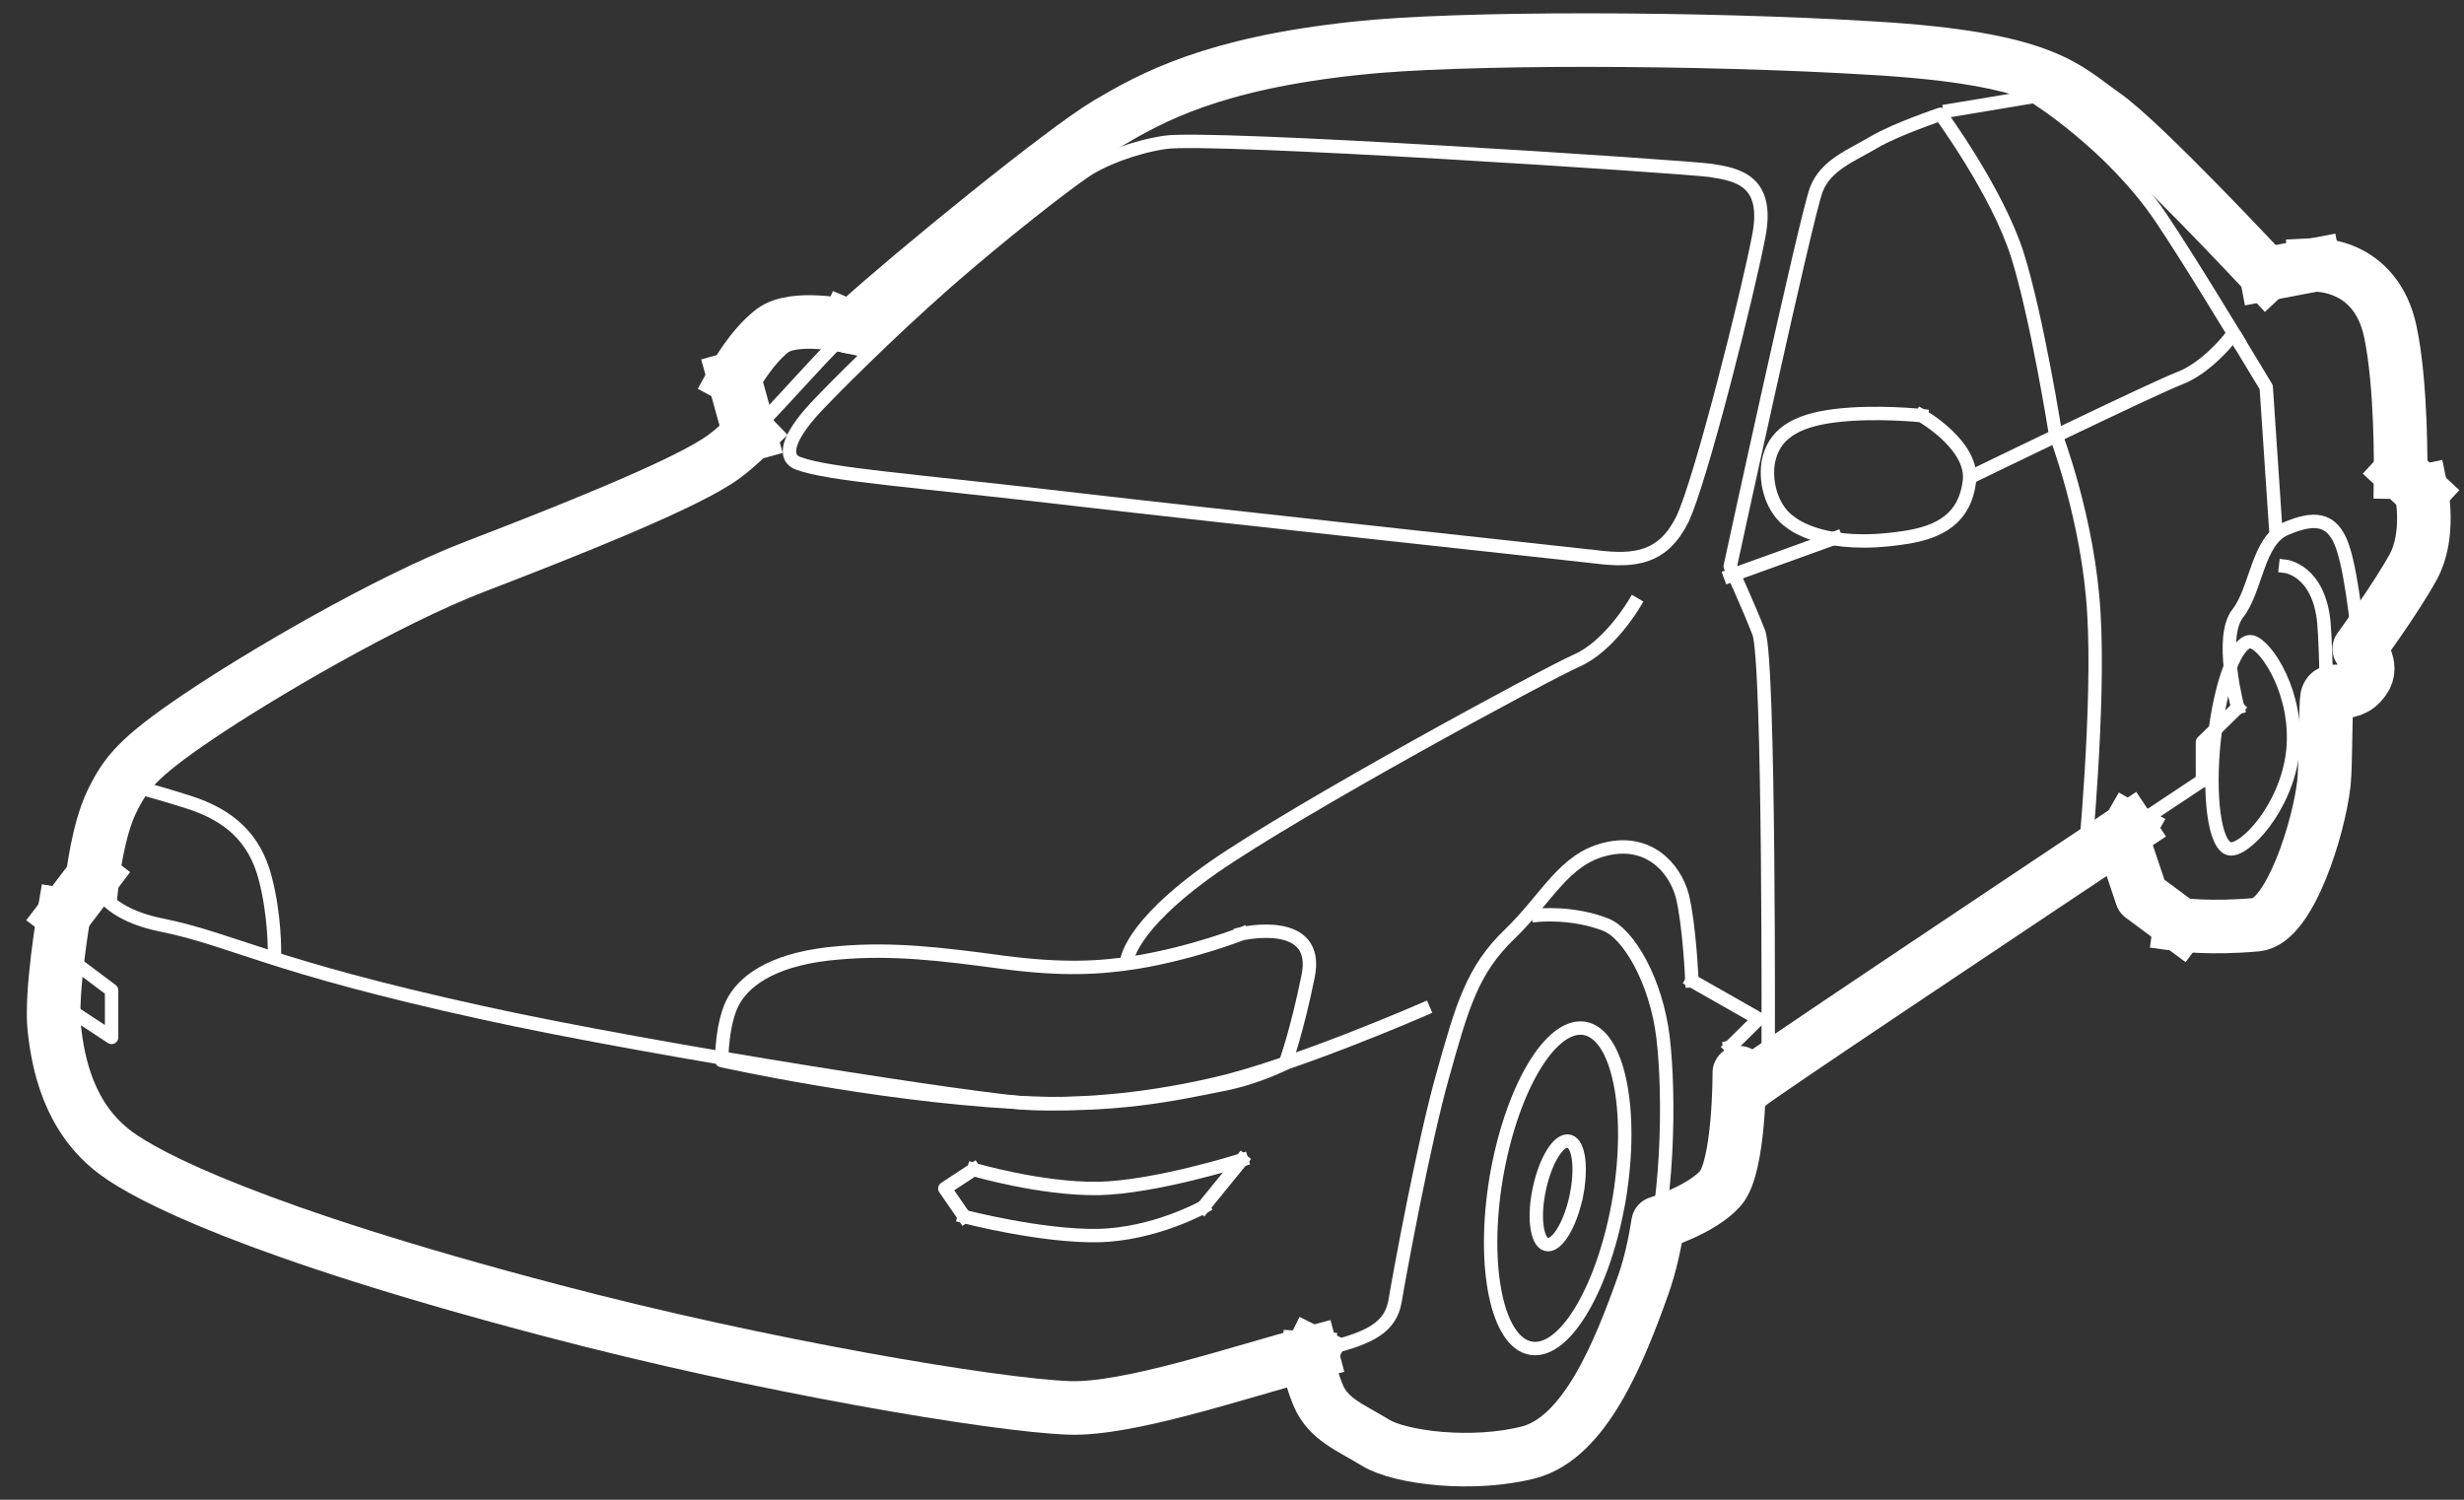 <?xml version="1.0" encoding="UTF-8"?>
<!DOCTYPE svg PUBLIC "-//W3C//DTD SVG 1.1//EN" "http://www.w3.org/Graphics/SVG/1.1/DTD/svg11.dtd">
<!-- Creator: CorelDRAW X7 -->
<svg xmlns="http://www.w3.org/2000/svg" xml:space="preserve" width="64.911mm" height="39.511mm" version="1.1" style="shape-rendering:geometricPrecision; text-rendering:geometricPrecision; image-rendering:optimizeQuality; fill-rule:evenodd; clip-rule:evenodd"
viewBox="0 0 6491 3951"
 xmlns:xlink="http://www.w3.org/1999/xlink">
 <rect x="0" y="0" width="6491" height="3951" fill="#333333" stroke="none"/>
 <defs>
  <style type="text/css">
   <![CDATA[
    .str1 {stroke:white;stroke-width:141.11;stroke-linecap:square;stroke-linejoin:round}
    .str0 {stroke:white;stroke-width:35.28;stroke-linecap:square;stroke-linejoin:round}
    .fil0 {fill:none}
   ]]>
  </style>
 </defs>
 <g id="Слой_x0020_1">
  <g id="_792716960">
   <path class="fil0 str0" d="M4154 3143c14,-76 3,-137 -25,-137 -28,0 -62,61 -76,137 -14,75 -2,136 25,136 28,0 62,-61 76,-136"/>
   <path class="fil0 str0" d="M5970 722c0,0 -329,-353 -429,-421 -99,-69 -151,-147 -605,-174 -455,-28 -1099,-29 -1362,0 -379,40 -539,129 -656,198 -117,69 -520,398 -656,522 -136,123 -268,303 -379,372 -110,69 -393,182 -630,273 -237,91 -574,290 -732,397 -158,107 -190,148 -227,224 -36,75 -50,198 -50,198"/>
   <line class="fil0 str0" x1="244" y1="2311" x2="168" y2= "2411" />
   <path class="fil0 str0" d="M168 2411c0,0 -35,205 -25,298 10,92 38,237 163,329 82,61 357,207 1149,415 553,146 1166,249 1361,256 167,6 495,-111 682,-157 115,-28 165,-57 177,-124 11,-66 75,-416 126,-596 50,-178 77,-277 177,-372 98,-95 142,-197 252,-223 109,-27 181,45 202,124 19,78 25,223 25,223"/>
   <polyline class="fil0 str0" points="4457,2584 4633,2684 4558,2758 "/>
   <path class="fil0 str0" d="M4558 2758c0,0 34,119 50,99 16,-19 1194,-801 1194,-801"/>
   <polyline class="fil0 str0" points="5802,2056 5802,1955 5895,1864 "/>
   <path class="fil0 str0" d="M5895 1864c0,0 -50,-185 0,-248 49,-62 52,-192 126,-223 73,-31 124,-32 151,50 27,81 43,266 43,266 0,0 96,-131 142,-215 46,-83 22,-199 22,-199"/>
   <line class="fil0 str0" x1="6379" y1="1295" x2="6324" y2= "1244" />
   <path class="fil0 str0" d="M6324 1244c0,0 3,-229 -27,-370 -39,-184 -201,-176 -201,-176"/>
   <line class="fil0 str0" x1="6096" y1="698" x2="5970" y2= "722" />
   <path class="fil0 str0" d="M4204 1467c105,13 177,3 228,-99 49,-103 173,-597 201,-745 29,-147 -55,-163 -126,-174 -70,-10 -1319,-92 -1438,-74 -80,12 -167,45 -215,79 -49,33 -212,159 -365,293 -153,135 -294,277 -341,327 -75,81 -86,133 -44,147 82,30 299,44 742,96 315,37 1254,138 1358,150"/>
   <path class="fil0 str0" d="M4305 1591c0,0 -66,112 -151,149 -85,38 -732,388 -959,546 -226,159 -227,249 -227,249"/>
   <path class="fil0 str0" d="M5491 2271c0,0 40,-408 25,-655 -14,-247 -101,-472 -101,-472 0,0 -48,-304 -100,-471 -53,-168 -203,-372 -203,-372 0,0 -119,40 -176,74 -57,34 -126,59 -151,124 -26,65 -227,993 -227,993 0,0 47,102 75,174 29,72 25,1119 25,1119"/>
   <line class="fil0 str0" x1="5137" y1="291" x2="5359" y2= "254" />
   <path class="fil0 str0" d="M5359 254c0,0 203,126 334,320 69,102 202,322 202,322"/>
   <polyline class="fil0 str0" points="5895,896 5970,1020 5995,1393 "/>
   <path class="fil0 str0" d="M3750 2659c0,0 -348,152 -555,198 -206,47 -369,53 -479,50 -110,-3 -981,-137 -1445,-239 -570,-125 -656,-193 -850,-232 -163,-34 -177,-125 -177,-125"/>
   <path class="fil0 str0" d="M3271 3056c0,0 -227,72 -378,75 -152,2 -328,-50 -328,-50"/>
   <polyline class="fil0 str0" points="2565,3081 2489,3131 2540,3205 "/>
   <path class="fil0 str0" d="M2540 3205c0,0 204,53 353,50 148,-3 277,-75 277,-75"/>
   <line class="fil0 str0" x1="3170" y1="3180" x2="3271" y2= "3056" />
   <path class="fil0 str0" d="M3271 2460c0,0 -130,51 -277,75 -95,15 -192,21 -353,0 -162,-22 -290,-37 -429,-25 -166,13 -245,68 -278,124 -33,56 -33,160 -33,160 0,0 398,89 773,110 262,15 420,-22 547,-47 92,-18 165,-56 165,-56 0,0 30,-81 60,-229 33,-160 -175,-112 -175,-112"/>
   <path class="fil0 str0" d="M723 2510c0,0 2,-98 -25,-199 -27,-101 -91,-163 -202,-198 -110,-35 -176,-50 -176,-50"/>
   <polyline class="fil0 str0" points="150,2501 294,2609 294,2733 143,2634 "/>
   <path class="fil0 str0" d="M4053 2411c0,0 91,-9 177,25 60,23 133,148 151,297 18,149 16,456 -50,646 -67,190 -157,408 -303,447 -147,38 -338,15 -404,-25 -65,-40 -124,-61 -151,-124 -27,-64 -25,-99 -25,-99"/>
   <path class="fil0 str0" d="M4558 2857c0,0 25,216 -26,274 -51,57 -151,74 -151,74"/>
   <polyline class="fil0 str0" points="6223,1740 6223,1815 6147,1889 "/>
   <path class="fil0 str0" d="M6021 1492c0,0 88,10 101,149 6,73 12,304 0,422 -13,118 -90,364 -177,373 -121,11 -202,0 -202,0"/>
   <polyline class="fil0 str0" points="5743,2436 5642,2361 5592,2212 "/>
   <path class="fil0 str0" d="M4266 3155c38,-232 -3,-432 -93,-446 -90,-13 -193,164 -232,397 -38,232 3,432 93,446 90,14 193,-164 232,-397"/>
   <path class="fil0 str0" d="M6040 1980c16,-151 -69,-280 -108,-289 -38,-9 -83,106 -99,257 -16,150 1,279 40,288 38,9 150,-106 167,-256"/>
   <path class="fil0 str0" d="M5870 896c0,0 -58,73 -127,100 -69,26 -538,254 -538,254"/>
   <path class="fil0 str0" d="M5062 1095c0,0 -120,-13 -227,0 -107,13 -164,50 -177,124 -9,58 13,126 59,157 12,9 94,71 295,41 102,-14 164,-54 176,-148 13,-95 -126,-174 -126,-174"/>
   <line class="fil0 str0" x1="4835" y1="1417" x2="4558" y2= "1517" />
   <path class="fil0 str0" d="M2186 871c0,0 -94,-43 -151,0 -57,44 -101,125 -101,125"/>
   <line class="fil0 str0" x1="1934" y1="996" x2="1984" y2= "1095" />
   <path class="fil0 str1" d="M2232 859c12,5 17,0 30,-12 136,-124 539,-453 656,-522 117,-69 277,-158 656,-198 263,-29 907,-28 1362,0 454,27 506,105 605,174 100,68 429,421 429,421"/>
   <line class="fil0 str1" x1="5970" y1="722" x2="6096" y2= "698" />
   <path class="fil0 str1" d="M6096 698c0,0 162,-8 201,176 30,141 27,370 27,370"/>
   <line class="fil0 str1" x1="6324" y1="1244" x2="6379" y2= "1295" />
   <path class="fil0 str1" d="M6379 1295c0,0 24,116 -22,199 -46,84 -142,215 -142,215 0,0 40,44 13,81 -43,62 -97,3 -99,57 -4,78 -2,160 -7,216 -13,118 -90,364 -177,373 -121,11 -202,0 -202,0"/>
   <polyline class="fil0 str1" points="5743,2436 5642,2361 5592,2212 5608,2184 "/>
   <path class="fil0 str1" d="M5608 2184c-334,223 -988,659 -1000,673 -7,9 -17,-8 -26,-31 0,0 1,247 -50,305 -51,57 -164,91 -164,91 -9,57 -21,110 -37,157 -67,190 -157,408 -303,447 -147,38 -338,15 -404,-25 -65,-40 -124,-61 -151,-124 -27,-64 -25,-99 -25,-99"/>
   <line class="fil0 str1" x1="3448" y1="3578" x2="3455" y2= "3564" />
   <path class="fil0 str1" d="M3455 3564c-191,51 -484,151 -639,145 -195,-7 -808,-110 -1361,-256 -792,-208 -1067,-354 -1149,-415 -125,-92 -153,-237 -163,-329 -10,-93 25,-298 25,-298"/>
   <line class="fil0 str1" x1="168" y1="2411" x2="244" y2= "2311" />
   <path class="fil0 str1" d="M244 2311c0,0 14,-123 50,-198 37,-76 69,-117 227,-224 158,-107 495,-306 732,-397 237,-91 520,-204 630,-273 30,-18 60,-44 92,-75"/>
   <line class="fil0 str1" x1="1975" y1="1144" x2="1934" y2= "996" />
   <path class="fil0 str1" d="M1934 996c0,0 44,-81 101,-125 57,-43 197,-12 197,-12"/>
  </g>
 </g>
</svg>
